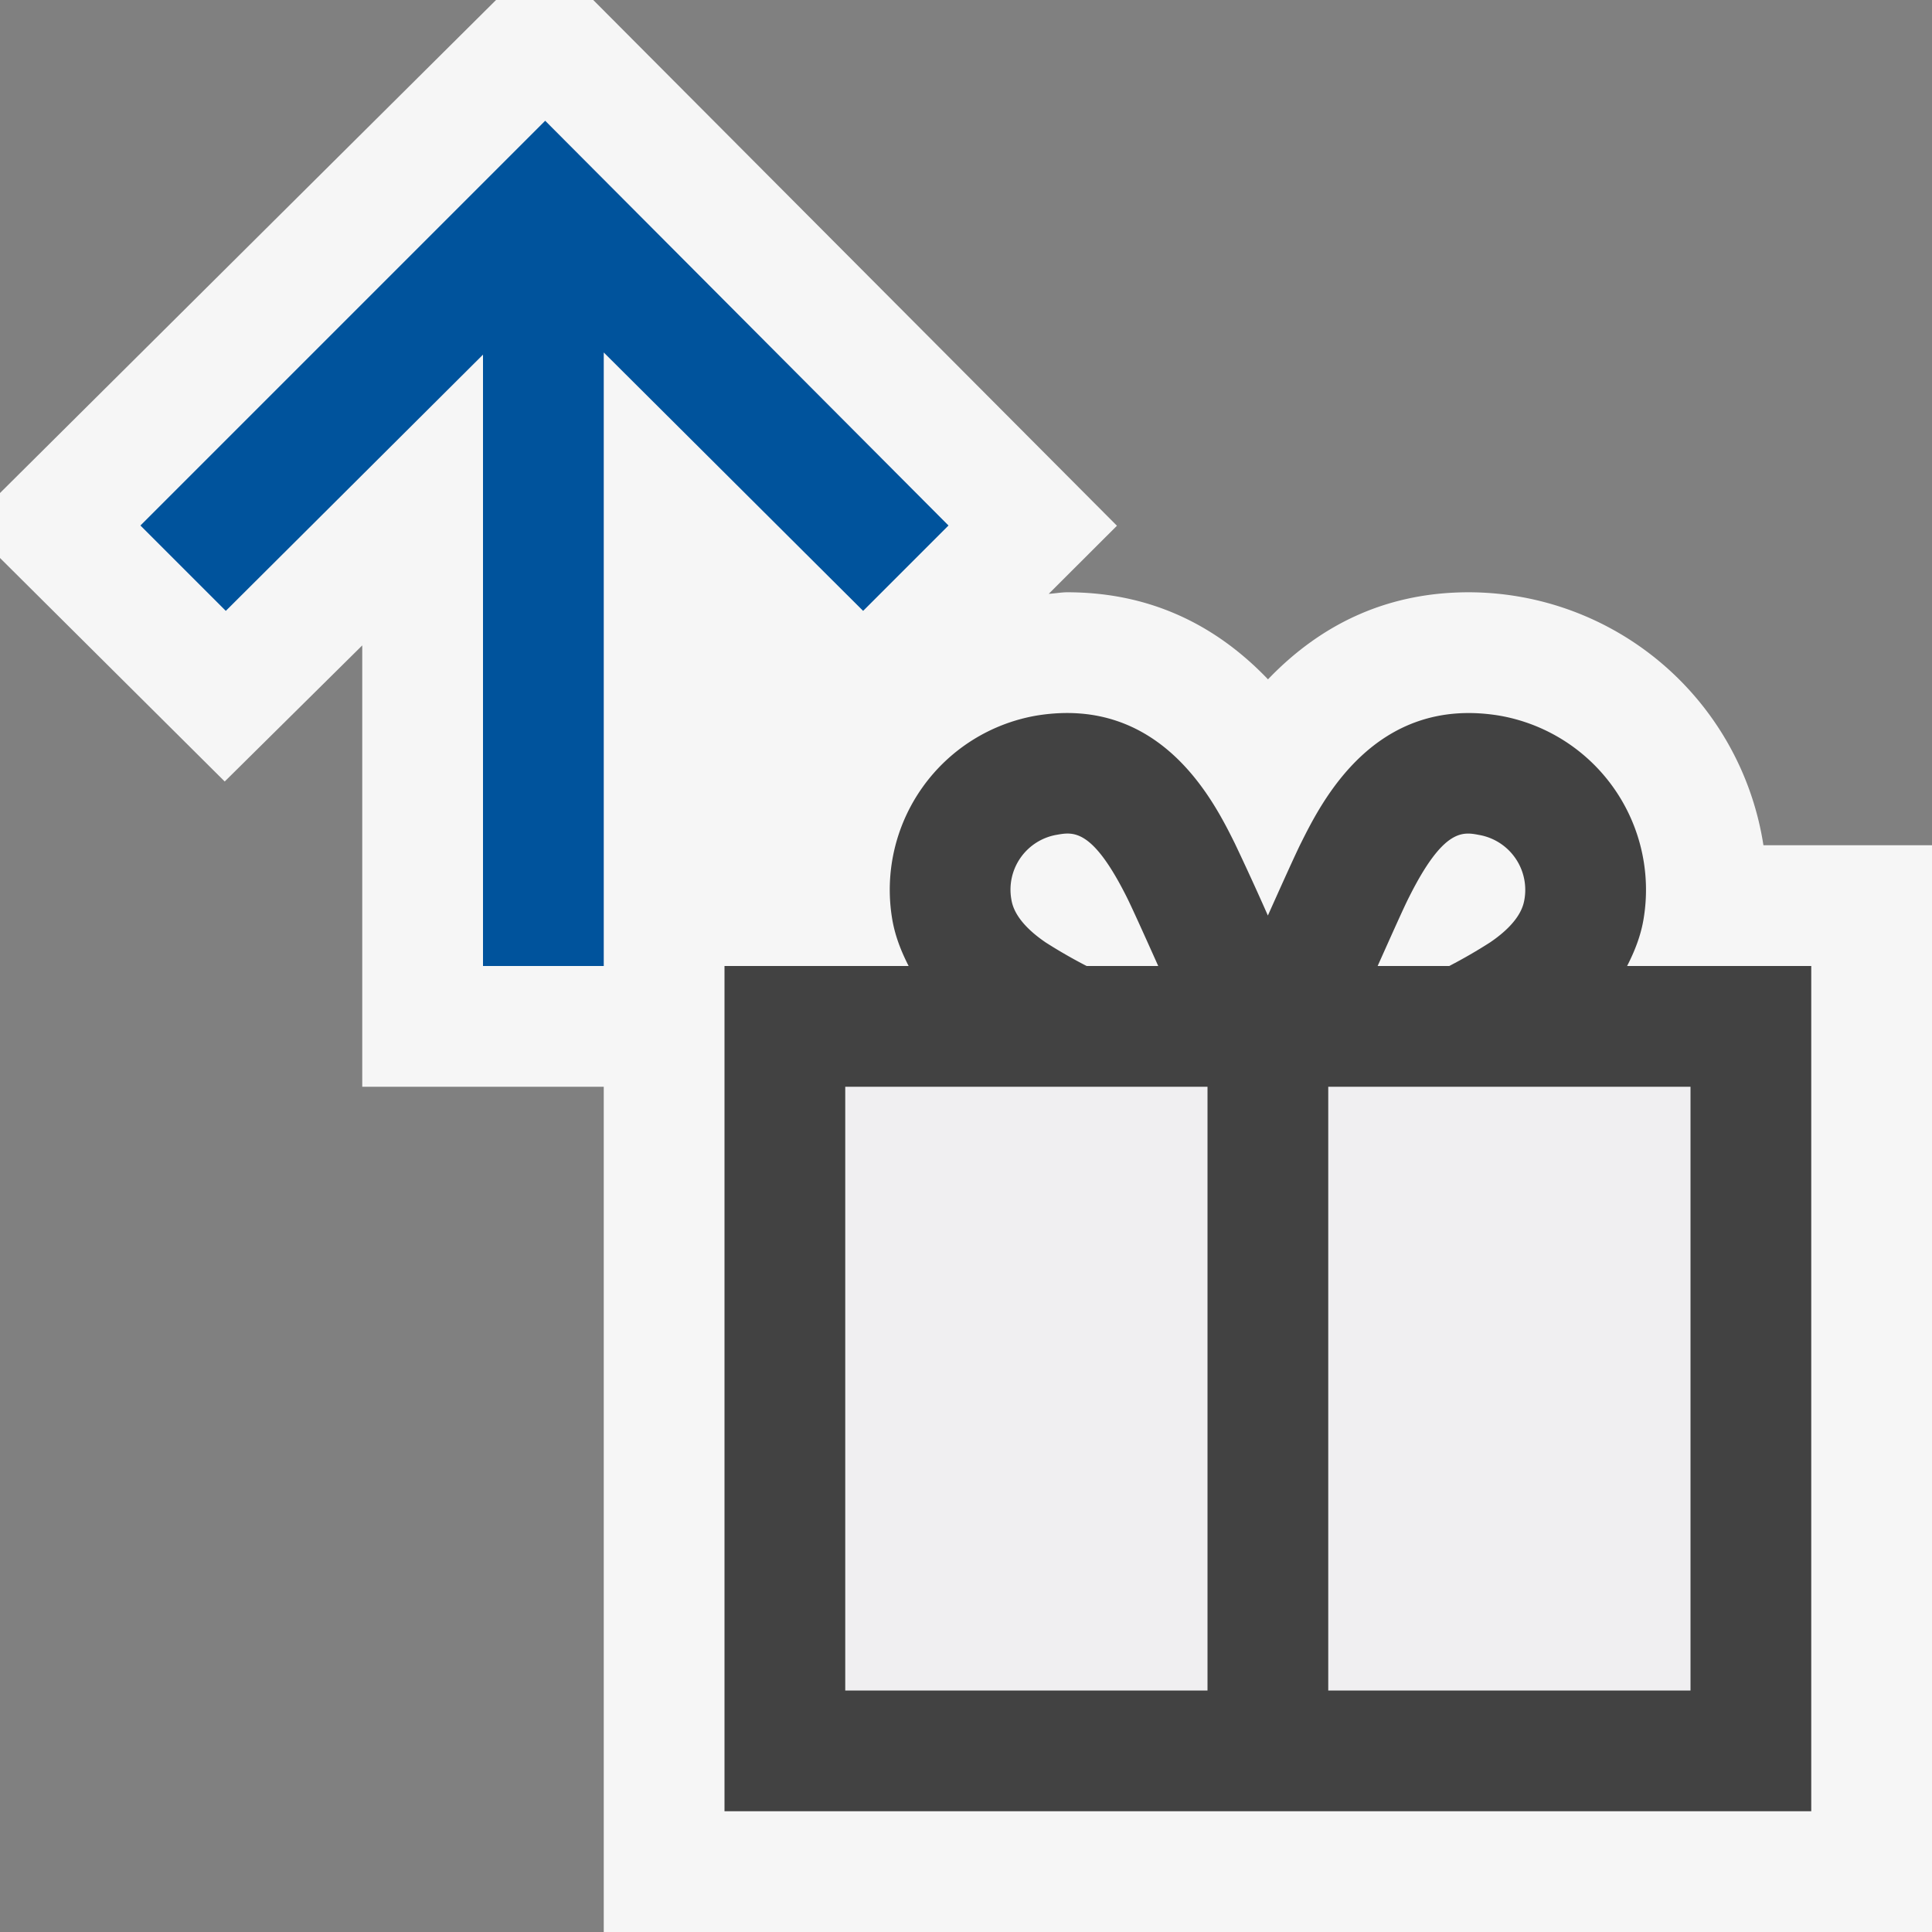 <svg xmlns="http://www.w3.org/2000/svg" viewBox="0 0 16 16"><rect x="0" y="0" width="16" height="16" fill="#808080" stroke="none"/><style>.icon-canvas-transparent{opacity:0;fill:#f6f6f6}.icon-vs-out{fill:#f6f6f6}.icon-vs-bg{fill:#424242}.icon-vs-fg{fill:#f0eff1}.icon-vs-action-blue{fill:#00539c}</style><path class="icon-canvas-transparent" d="M16 0v16H0V0h16z" id="canvas"/><path class="icon-vs-out" d="M14.604 7a2.473 2.473 0 0 0-2.441-2.095c-.646 0-1.202.241-1.662.721-.458-.479-1.014-.721-1.663-.721-.048 0-.103.01-.153.013l.565-.564L4.913 0h-.805L0 4.083v.538l1.861 1.851L3 5.345V9h2v7h11V7h-1.396z" id="outline"/><path class="icon-vs-fg" d="M7 9h3v5H7V9zm4 0v5h3V9h-3z" id="iconFg"/><path class="icon-vs-bg" d="M13.475 8c.063-.123.113-.25.136-.387a1.464 1.464 0 0 0-1.197-1.687c-1.034-.168-1.472.721-1.64 1.056-.042.084-.15.323-.274.6a23.535 23.535 0 0 0-.274-.598c-.168-.337-.604-1.227-1.641-1.058a1.464 1.464 0 0 0-1.196 1.686c.023.137.073.265.136.388H6v7h9V8h-1.525zM8.754 6.913c.136-.024.294-.05.579.52.04.08.142.306.259.567h-.593a4.264 4.264 0 0 1-.339-.195c-.254-.173-.277-.313-.285-.36a.461.461 0 0 1 .379-.532zM10 14H7V9h3v5zm1.668-6.568c.284-.568.443-.544.578-.518a.462.462 0 0 1 .379.533c-.008.046-.031.185-.284.357a4.23 4.23 0 0 1-.339.196h-.593c.117-.261.218-.488.259-.568zM14 14h-3V9h3v5z" id="iconBg"/><g id="colorAction"><path class="icon-vs-action-blue" d="M4 2.937V8h1V2.919l2.148 2.14.707-.707L4.515 1 1.163 4.352l.707.707L4 2.937z"/></g></svg>